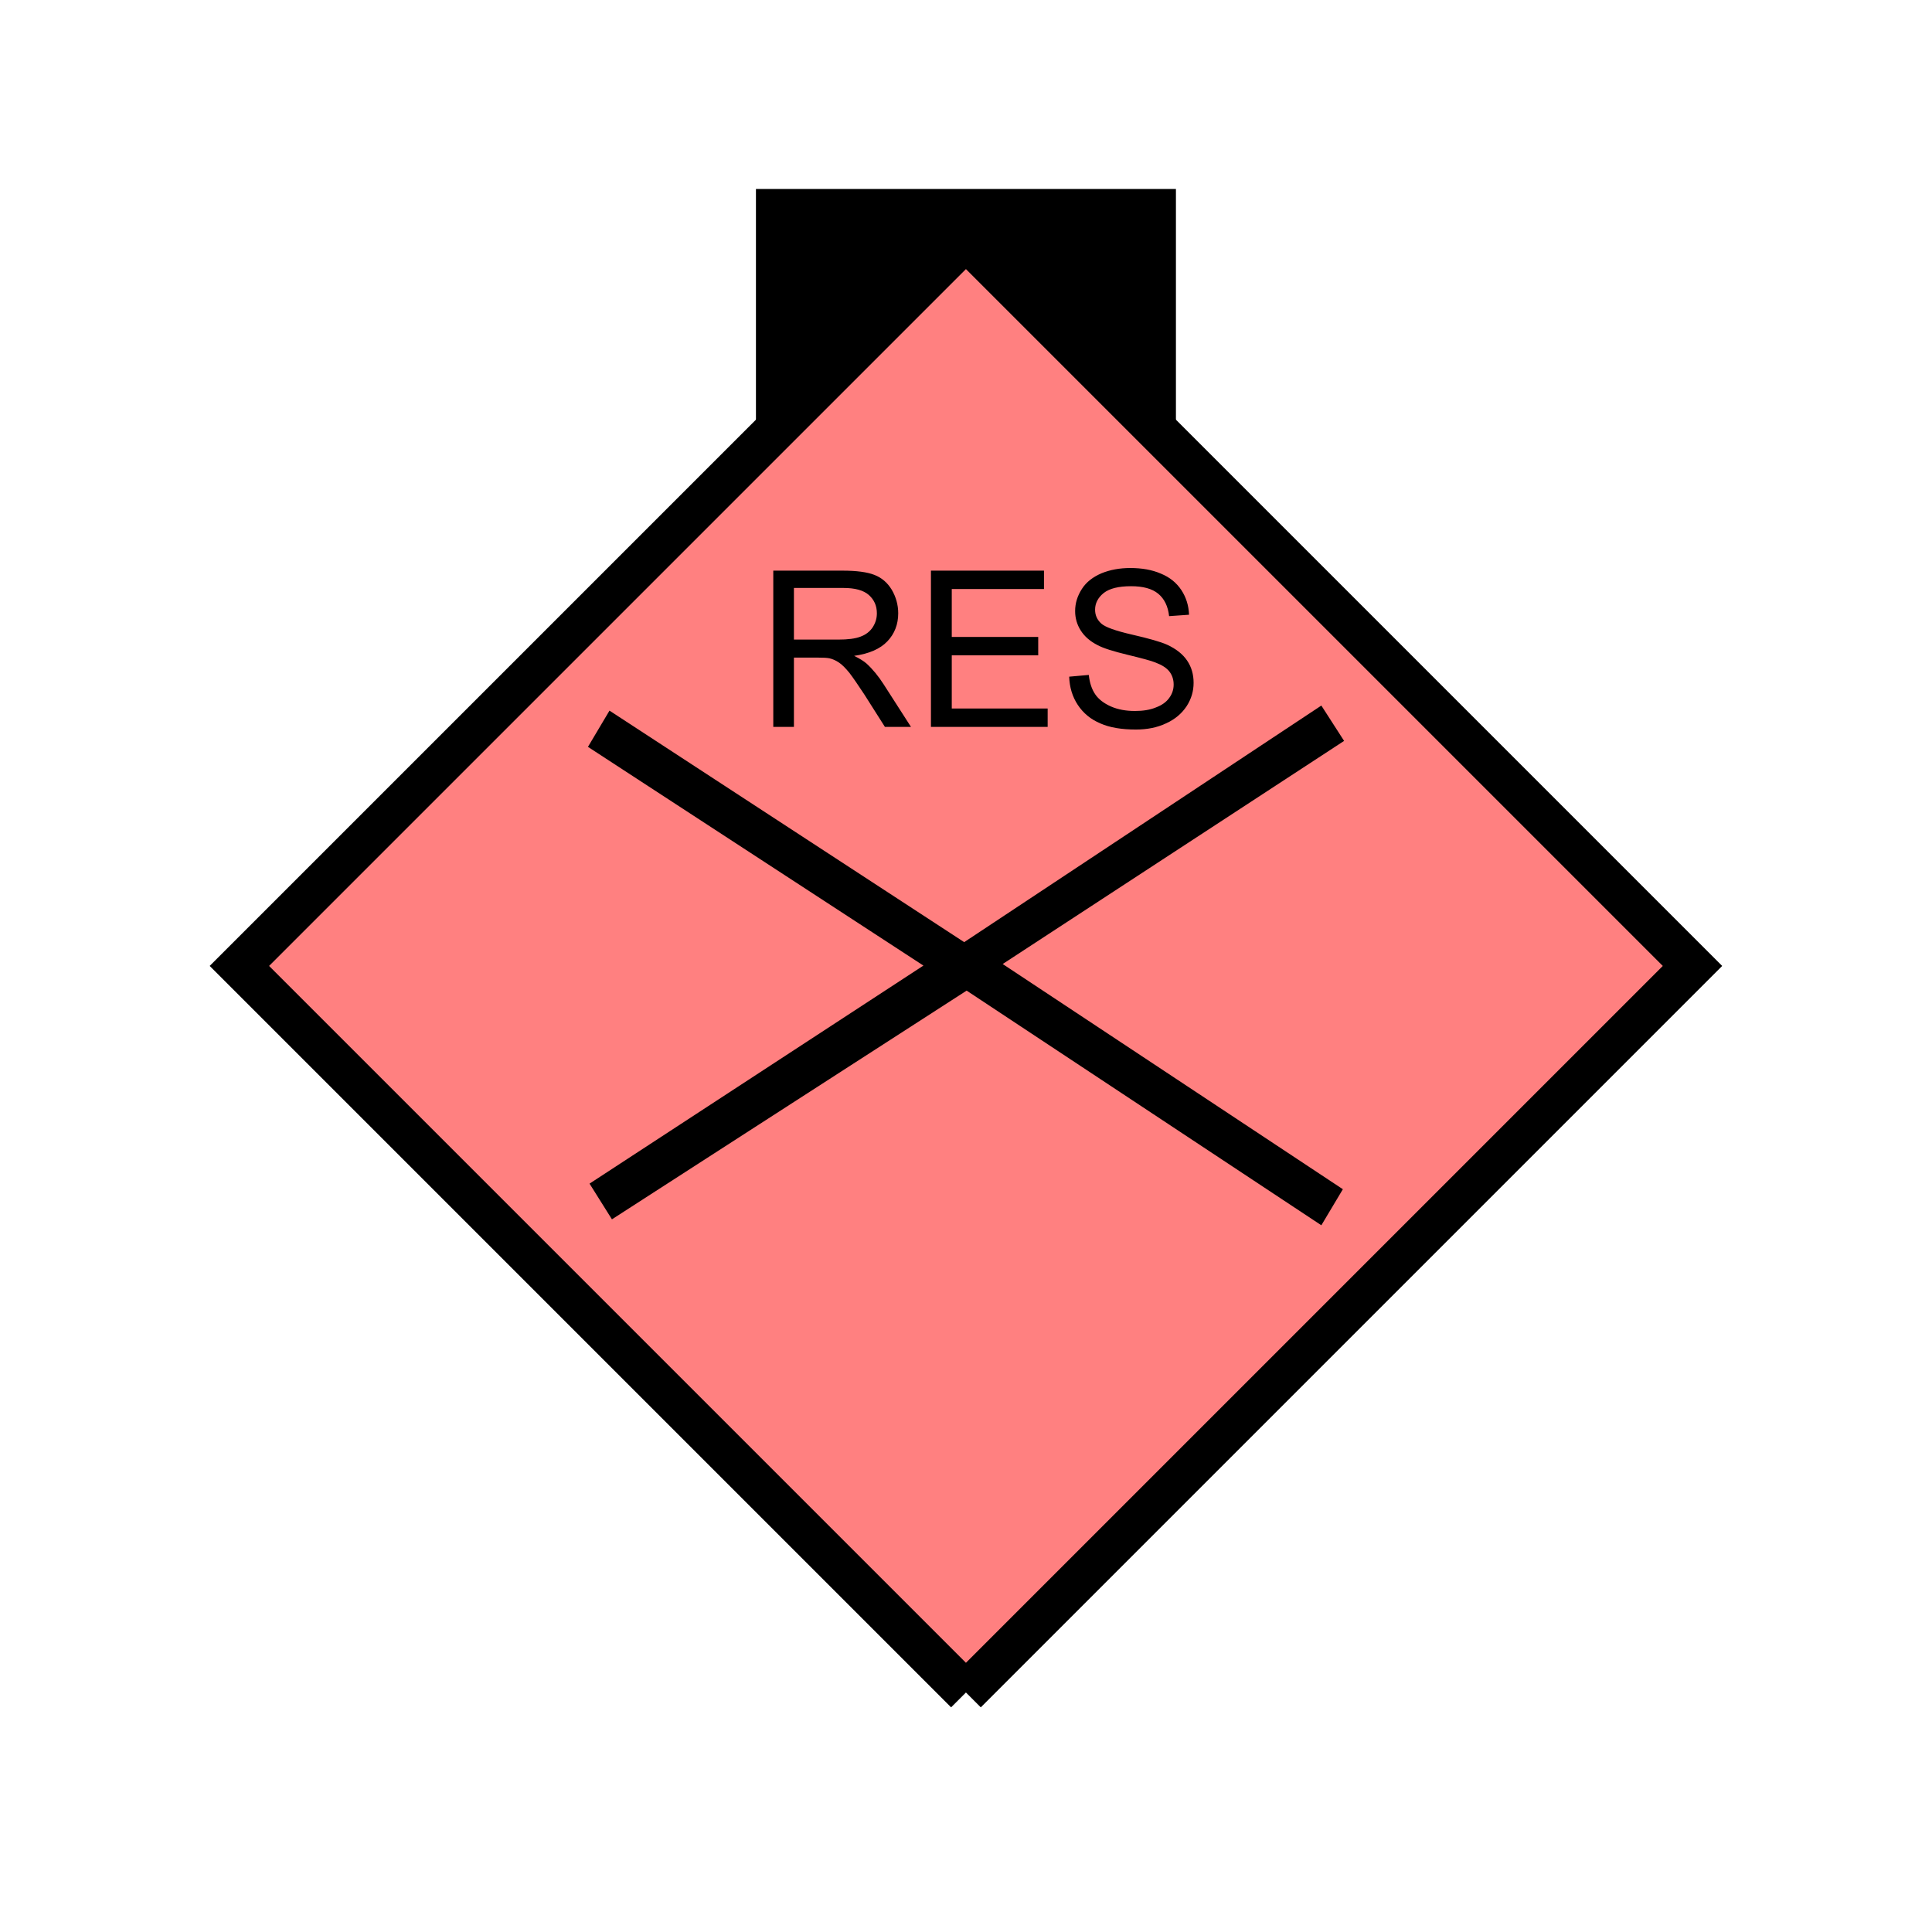 <?xml version="1.0" encoding="UTF-8" standalone="no"?>
<svg
   xmlns:dc="http://purl.org/dc/elements/1.1/"
   xmlns:cc="http://creativecommons.org/ns#"
   xmlns:rdf="http://www.w3.org/1999/02/22-rdf-syntax-ns#"
   xmlns:svg="http://www.w3.org/2000/svg"
   xmlns="http://www.w3.org/2000/svg"
   id="svg15"
   height="116.73mm"
   width="116.73mm"
   version="1.0">
  <defs
     id="defs3">
    <pattern
       y="0"
       x="0"
       height="6"
       width="6"
       patternUnits="userSpaceOnUse"
       id="EMFhbasepattern" />
  </defs>
  <path
     id="path5"
     d="  M 172.626,43.157   L 172.626,100.699   L 268.53,100.699   L 268.53,43.157   L 172.626,43.157   z "
     style="fill:#000000;fill-rule:evenodd;fill-opacity:1;stroke:none;" />
  <path
     id="path7"
     d="  M 220.578,386.492   L 220.578,386.492   L 386.492,220.578   L 220.578,54.665   L 54.665,220.578   L 220.578,386.492   z "
     style="fill:#ff8080;fill-rule:evenodd;fill-opacity:1;stroke:none;" />
  <path
     id="path9"
     d="  M 220.578,386.492   L 220.578,386.492   L 386.492,220.578   L 220.578,54.665   L 54.665,220.578   L 220.578,386.492  "
     style="fill:none;stroke:#000000;stroke-width:9.59px;stroke-linecap:butt;stroke-linejoin:miter;stroke-miterlimit:10;stroke-dasharray:none;stroke-opacity:1;" />
  <path
     id="path11"
     d="  M 176.583,165.993   L 176.583,130.309   L 192.407,130.309   C 195.563,130.309 198.001,130.629 199.639,131.268   C 201.318,131.907 202.636,133.026 203.635,134.665   C 204.594,136.303 205.114,138.101 205.114,140.059   C 205.114,142.577 204.275,144.735 202.636,146.453   C 200.998,148.171 198.481,149.29 195.044,149.769   C 196.283,150.369 197.242,150.968 197.881,151.528   C 199.28,152.806 200.598,154.405 201.797,156.283   L 208.031,165.993   L 202.077,165.993   L 197.362,158.561   C 195.963,156.443 194.844,154.804 193.965,153.646   C 193.046,152.527 192.247,151.728 191.567,151.288   C 190.848,150.808 190.129,150.489 189.41,150.329   C 188.85,150.209 187.971,150.169 186.772,150.169   L 181.298,150.169   L 181.298,165.993   z  M 181.298,146.053   L 191.448,146.053   C 193.605,146.053 195.284,145.853 196.522,145.374   C 197.721,144.934 198.64,144.215 199.28,143.256   C 199.919,142.257 200.239,141.218 200.239,140.059   C 200.239,138.341 199.639,136.982 198.401,135.863   C 197.162,134.785 195.244,134.265 192.606,134.265   L 181.298,134.265   z  M 212.586,165.993   L 212.586,130.309   L 238.4,130.309   L 238.4,134.505   L 217.342,134.505   L 217.342,145.454   L 237.082,145.454   L 237.082,149.65   L 217.342,149.65   L 217.342,161.797   L 239.24,161.797   L 239.24,165.993   z  M 244.155,154.525   L 248.63,154.125   C 248.83,155.923 249.309,157.402 250.109,158.561   C 250.868,159.68 252.067,160.599 253.665,161.318   C 255.303,162.037 257.142,162.357 259.18,162.357   C 260.978,162.357 262.576,162.117 263.935,161.558   C 265.333,161.038 266.332,160.319 267.012,159.36   C 267.691,158.441 268.011,157.402 268.011,156.323   C 268.011,155.204 267.691,154.205 267.052,153.366   C 266.412,152.527 265.333,151.847 263.855,151.288   C 262.896,150.888 260.778,150.329 257.501,149.53   C 254.185,148.731 251.907,148.011 250.588,147.292   C 248.87,146.413 247.631,145.294 246.792,143.975   C 245.953,142.657 245.513,141.178 245.513,139.54   C 245.513,137.742 246.033,136.063 247.072,134.465   C 248.071,132.906 249.589,131.748 251.547,130.908   C 253.505,130.109 255.703,129.71 258.101,129.71   C 260.738,129.71 263.056,130.109 265.094,130.988   C 267.132,131.828 268.65,133.066 269.769,134.745   C 270.848,136.383 271.447,138.261 271.527,140.379   L 266.972,140.699   C 266.732,138.461 265.893,136.743 264.494,135.584   C 263.096,134.425 261.018,133.865 258.3,133.865   C 255.423,133.865 253.345,134.385 252.027,135.424   C 250.748,136.463 250.069,137.742 250.069,139.22   C 250.069,140.499 250.548,141.538 251.467,142.377   C 252.386,143.216 254.744,144.055 258.58,144.934   C 262.416,145.813 265.054,146.573 266.492,147.212   C 268.57,148.171 270.089,149.37 271.088,150.848   C 272.087,152.327 272.566,154.005 272.566,155.923   C 272.566,157.841 272.047,159.6 270.968,161.278   C 269.849,162.956 268.29,164.275 266.252,165.194   C 264.214,166.153 261.937,166.593 259.379,166.593   C 256.143,166.593 253.425,166.153 251.267,165.194   C 249.07,164.275 247.351,162.836 246.113,160.958   C 244.874,159.08 244.235,156.922 244.155,154.525   z "
     style="fill:#000000;fill-rule:evenodd;fill-opacity:1;stroke:none;" />
  <path
     id="path13"
     d="  M 228.97,220.139   L 306.652,271.567   L 301.737,279.799   L 220.738,226.213   L 139.74,278.44   L 134.625,270.288   L 210.868,220.498   L 134.265,170.549   L 139.18,162.277   L 220.179,215.144   L 301.737,161.118   L 306.932,169.19   z "
     style="fill:#000000;fill-rule:evenodd;fill-opacity:1;stroke:none;" />
</svg>
